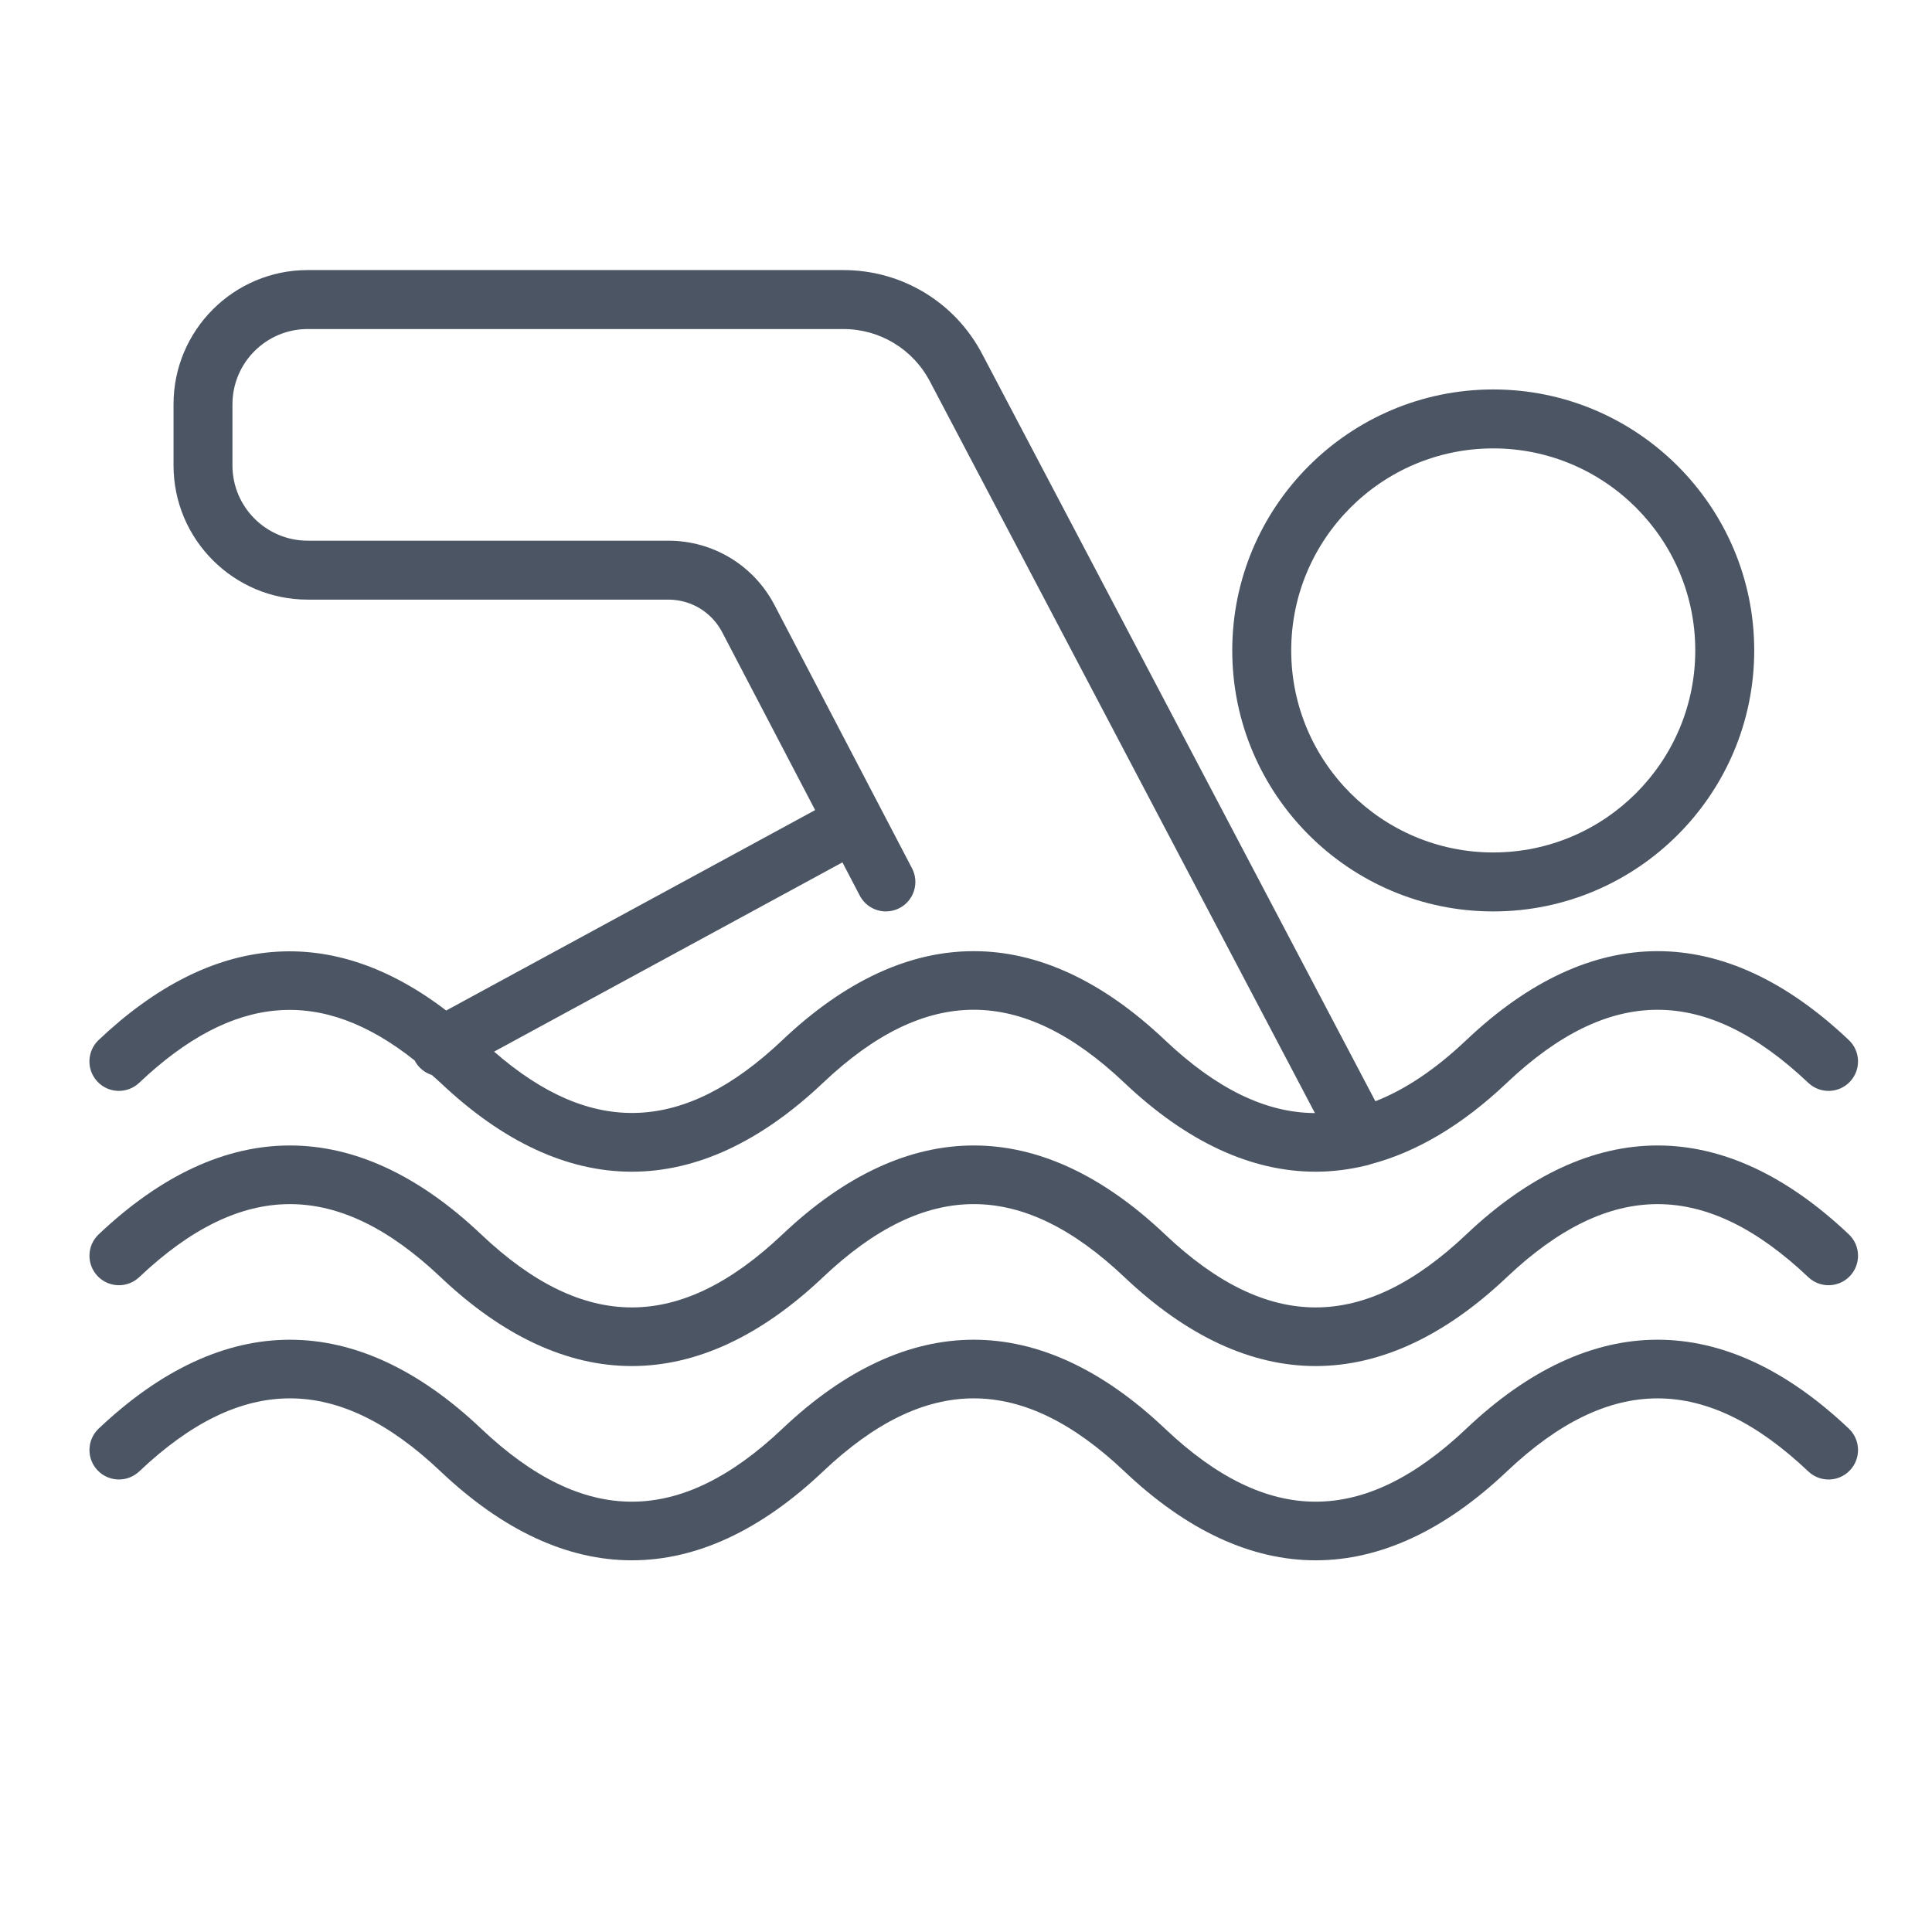<?xml version="1.0" encoding="utf-8"?>
<svg width="700pt" height="700pt" version="1.1" viewBox="41.682 -2.452 611.734 597.023" xmlns="http://www.w3.org/2000/svg" xmlns:xlink="http://www.w3.org/1999/xlink">
  <defs>
    <symbol id="v" overflow="visible">
      <path d="m20.844-1.25c-1.074 0.562-2.195 0.984-3.359 1.266-1.168 0.281-2.383 0.422-3.641 0.422-3.781 0-6.777-1.051-8.984-3.156-2.211-2.113-3.312-4.977-3.312-8.594 0-3.625 1.102-6.492 3.312-8.609 2.207-2.113 5.203-3.172 8.984-3.172 1.258 0 2.473 0.148 3.641 0.438 1.164 0.281 2.285 0.699 3.359 1.25v4.703c-1.086-0.738-2.152-1.281-3.203-1.625-1.055-0.344-2.164-0.516-3.328-0.516-2.086 0-3.727 0.668-4.922 2-1.199 1.336-1.797 3.18-1.797 5.531 0 2.336 0.598 4.172 1.797 5.516 1.195 1.336 2.836 2 4.922 2 1.164 0 2.273-0.172 3.328-0.516 1.051-0.344 2.117-0.883 3.203-1.625z"/>
    </symbol>
    <symbol id="d" overflow="visible">
      <path d="m15.25-12.375c-0.48-0.227-0.953-0.395-1.422-0.5-0.469-0.102-0.945-0.156-1.422-0.156-1.398 0-2.477 0.449-3.234 1.344-0.75 0.898-1.125 2.18-1.125 3.844v7.844h-5.438v-17.016h5.438v2.797c0.695-1.113 1.5-1.926 2.406-2.438 0.906-0.508 1.992-0.766 3.266-0.766 0.176 0 0.367 0.012 0.578 0.031 0.219 0.012 0.531 0.043 0.938 0.094z"/>
    </symbol>
    <symbol id="a" overflow="visible">
      <path d="m19.594-8.547v1.547h-12.719c0.133 1.273 0.598 2.231 1.391 2.875 0.789 0.637 1.895 0.953 3.312 0.953 1.145 0 2.316-0.164 3.516-0.5 1.195-0.344 2.43-0.859 3.703-1.547v4.188c-1.293 0.492-2.586 0.855-3.875 1.094-1.281 0.25-2.562 0.375-3.844 0.375-3.086 0-5.481-0.781-7.188-2.344-1.699-1.562-2.547-3.754-2.547-6.578 0-2.781 0.832-4.961 2.5-6.547 1.676-1.594 3.984-2.391 6.922-2.391 2.676 0 4.816 0.809 6.422 2.422 1.602 1.605 2.406 3.758 2.406 6.453zm-5.594-1.812c0-1.031-0.305-1.863-0.906-2.5-0.594-0.633-1.383-0.953-2.359-0.953-1.055 0-1.906 0.297-2.562 0.891s-1.07 1.449-1.234 2.562z"/>
    </symbol>
    <symbol id="f" overflow="visible">
      <path d="m10.234-7.656c-1.137 0-1.992 0.195-2.562 0.578-0.562 0.387-0.844 0.953-0.844 1.703 0 0.688 0.227 1.23 0.688 1.625 0.457 0.387 1.098 0.578 1.922 0.578 1.02 0 1.879-0.363 2.578-1.094 0.695-0.738 1.047-1.66 1.047-2.766v-0.625zm8.312-2.047v9.703h-5.484v-2.516c-0.73 1.031-1.555 1.781-2.469 2.25-0.906 0.469-2.012 0.703-3.312 0.703-1.762 0-3.195-0.508-4.297-1.531-1.094-1.031-1.641-2.367-1.641-4.016 0-1.988 0.68-3.445 2.047-4.375 1.375-0.938 3.531-1.406 6.469-1.406h3.203v-0.422c0-0.863-0.34-1.492-1.016-1.891-0.68-0.406-1.734-0.609-3.172-0.609-1.168 0-2.258 0.121-3.266 0.359-1 0.23-1.93 0.578-2.781 1.047v-4.156c1.164-0.281 2.332-0.492 3.5-0.641 1.176-0.145 2.352-0.219 3.531-0.219 3.07 0 5.285 0.605 6.641 1.812 1.363 1.211 2.047 3.18 2.047 5.906z"/>
    </symbol>
    <symbol id="c" overflow="visible">
      <path d="m8.547-21.844v4.828h5.609v3.891h-5.609v7.219c0 0.793 0.156 1.328 0.469 1.609 0.32 0.273 0.945 0.406 1.875 0.406h2.797v3.891h-4.672c-2.148 0-3.668-0.445-4.562-1.344-0.898-0.895-1.344-2.414-1.344-4.562v-7.219h-2.703v-3.891h2.703v-4.828z"/>
    </symbol>
    <symbol id="k" overflow="visible">
      <path d="m14.188-14.516v-9.125h5.469v23.641h-5.469v-2.453c-0.75 1-1.578 1.734-2.484 2.203-0.898 0.457-1.938 0.688-3.125 0.688-2.094 0-3.82-0.832-5.172-2.5-1.344-1.664-2.016-3.805-2.016-6.422 0-2.625 0.672-4.769 2.016-6.438 1.352-1.664 3.078-2.5 5.172-2.5 1.176 0 2.219 0.234 3.125 0.703s1.734 1.203 2.484 2.203zm-3.578 11c1.156 0 2.039-0.422 2.656-1.266 0.613-0.852 0.922-2.086 0.922-3.703 0-1.625-0.309-2.859-0.922-3.703-0.617-0.852-1.5-1.281-2.656-1.281s-2.043 0.43-2.656 1.281c-0.617 0.844-0.922 2.078-0.922 3.703 0 1.617 0.305 2.852 0.922 3.703 0.613 0.844 1.5 1.266 2.656 1.266z"/>
    </symbol>
    <symbol id="j" overflow="visible">
      <path d="m11.672-3.516c1.156 0 2.039-0.422 2.656-1.266 0.613-0.852 0.922-2.086 0.922-3.703 0-1.625-0.309-2.859-0.922-3.703-0.617-0.852-1.5-1.281-2.656-1.281-1.168 0-2.062 0.43-2.688 1.281-0.625 0.855-0.938 2.09-0.938 3.703 0 1.605 0.312 2.836 0.938 3.688 0.625 0.855 1.52 1.281 2.688 1.281zm-3.625-11c0.75-1 1.578-1.734 2.484-2.203 0.914-0.469 1.969-0.703 3.156-0.703 2.094 0 3.812 0.836 5.156 2.5 1.352 1.668 2.031 3.812 2.031 6.438 0 2.617-0.68 4.758-2.031 6.422-1.344 1.668-3.062 2.5-5.156 2.5-1.188 0-2.242-0.234-3.156-0.703-0.906-0.469-1.734-1.195-2.484-2.188v2.453h-5.438v-23.641h5.438z"/>
    </symbol>
    <symbol id="i" overflow="visible">
      <path d="m0.375-17.016h5.438l4.578 11.547 3.891-11.547h5.438l-7.156 18.625c-0.719 1.895-1.559 3.219-2.516 3.969-0.961 0.758-2.219 1.141-3.781 1.141h-3.156v-3.578h1.703c0.926 0 1.598-0.148 2.016-0.438 0.414-0.293 0.742-0.82 0.984-1.578l0.141-0.469z"/>
    </symbol>
    <symbol id="h" overflow="visible">
      <path d="m2.609-17.016h5.438v17.016h-5.438zm0-6.625h5.438v4.438h-5.438z"/>
    </symbol>
    <symbol id="e" overflow="visible">
      <path d="m16.359-16.484v4.438c-0.742-0.508-1.484-0.883-2.234-1.125-0.742-0.238-1.512-0.359-2.312-0.359-1.512 0-2.695 0.445-3.547 1.328-0.844 0.887-1.266 2.125-1.266 3.719 0 1.586 0.422 2.82 1.266 3.703 0.852 0.887 2.035 1.328 3.547 1.328 0.852 0 1.66-0.125 2.422-0.375 0.77-0.25 1.477-0.625 2.125-1.125v4.453c-0.855 0.312-1.719 0.547-2.594 0.703s-1.75 0.234-2.625 0.234c-3.074 0-5.477-0.785-7.203-2.359-1.73-1.57-2.594-3.758-2.594-6.562 0-2.812 0.863-5.004 2.594-6.578 1.727-1.57 4.129-2.359 7.203-2.359 0.883 0 1.758 0.078 2.625 0.234 0.863 0.156 1.727 0.391 2.594 0.703z"/>
    </symbol>
    <symbol id="b" overflow="visible">
      <path d="m10.703-13.531c-1.199 0-2.117 0.434-2.75 1.297-0.637 0.867-0.953 2.117-0.953 3.75 0 1.625 0.316 2.871 0.953 3.734 0.633 0.867 1.551 1.297 2.75 1.297 1.188 0 2.094-0.43 2.719-1.297 0.633-0.863 0.953-2.109 0.953-3.734 0-1.633-0.32-2.883-0.953-3.75-0.625-0.863-1.531-1.297-2.719-1.297zm0-3.891c2.926 0 5.211 0.793 6.859 2.375 1.645 1.574 2.469 3.762 2.469 6.562 0 2.793-0.824 4.981-2.469 6.562-1.648 1.574-3.934 2.359-6.859 2.359-2.938 0-5.234-0.785-6.891-2.359-1.648-1.582-2.469-3.769-2.469-6.562 0-2.801 0.82-4.988 2.469-6.562 1.656-1.582 3.953-2.375 6.891-2.375z"/>
    </symbol>
    <symbol id="g" overflow="visible">
      <path d="m19.719-10.359v10.359h-5.469v-7.922c0-1.469-0.039-2.477-0.109-3.031-0.062-0.562-0.172-0.977-0.328-1.25-0.219-0.352-0.512-0.629-0.875-0.828-0.367-0.195-0.777-0.297-1.234-0.297-1.137 0-2.031 0.445-2.688 1.328-0.648 0.875-0.969 2.086-0.969 3.625v8.375h-5.438v-17.016h5.438v2.5c0.82-1 1.691-1.734 2.609-2.203 0.926-0.469 1.945-0.703 3.062-0.703 1.957 0 3.445 0.605 4.469 1.812 1.02 1.199 1.531 2.949 1.531 5.25z"/>
    </symbol>
    <symbol id="u" overflow="visible">
      <path d="m8.047-2.453v8.922h-5.438v-23.484h5.438v2.5c0.75-1 1.578-1.734 2.484-2.203 0.914-0.469 1.969-0.703 3.156-0.703 2.094 0 3.812 0.836 5.156 2.5 1.352 1.668 2.031 3.812 2.031 6.438 0 2.617-0.68 4.758-2.031 6.422-1.344 1.668-3.062 2.5-5.156 2.5-1.188 0-2.242-0.234-3.156-0.703-0.906-0.469-1.734-1.195-2.484-2.188zm3.625-11.016c-1.168 0-2.062 0.43-2.688 1.281-0.625 0.855-0.938 2.09-0.938 3.703 0 1.605 0.312 2.836 0.938 3.688 0.625 0.855 1.52 1.281 2.688 1.281 1.156 0 2.039-0.422 2.656-1.266 0.613-0.852 0.922-2.086 0.922-3.703 0-1.625-0.309-2.859-0.922-3.703-0.617-0.852-1.5-1.281-2.656-1.281z"/>
    </symbol>
    <symbol id="t" overflow="visible">
      <path d="m2.609-23.641h5.438v12.875l6.266-6.25h6.312l-8.312 7.812 8.969 9.203h-6.594l-6.641-7.094v7.094h-5.438z"/>
    </symbol>
    <symbol id="s" overflow="visible">
      <path d="m15.906-16.484v4.141c-1.168-0.488-2.293-0.852-3.375-1.094-1.086-0.25-2.106-0.375-3.062-0.375-1.043 0-1.812 0.133-2.312 0.391-0.5 0.262-0.75 0.656-0.75 1.188 0 0.438 0.188 0.777 0.562 1.016 0.383 0.23 1.066 0.402 2.047 0.516l0.969 0.125c2.781 0.355 4.648 0.938 5.609 1.75 0.969 0.812 1.453 2.086 1.453 3.812 0 1.812-0.672 3.18-2.016 4.094-1.336 0.906-3.328 1.359-5.984 1.359-1.117 0-2.277-0.09-3.484-0.266-1.199-0.176-2.43-0.441-3.688-0.797v-4.125c1.082 0.523 2.191 0.918 3.328 1.188 1.133 0.262 2.289 0.391 3.469 0.391 1.062 0 1.859-0.145 2.391-0.438 0.539-0.301 0.812-0.738 0.812-1.312 0-0.488-0.188-0.848-0.562-1.078-0.367-0.238-1.102-0.426-2.203-0.562l-0.953-0.125c-2.418-0.301-4.117-0.859-5.094-1.672-0.969-0.82-1.453-2.07-1.453-3.75 0-1.801 0.613-3.133 1.844-4 1.238-0.875 3.133-1.312 5.688-1.312 1 0 2.051 0.078 3.156 0.234 1.102 0.148 2.305 0.383 3.609 0.703z"/>
    </symbol>
    <symbol id="r" overflow="visible">
      <path d="m13.812-23.641v3.578h-3.016c-0.773 0-1.309 0.141-1.609 0.422-0.305 0.273-0.453 0.75-0.453 1.438v1.188h4.641v3.891h-4.641v13.125h-5.438v-13.125h-2.703v-3.891h2.703v-1.188c0-1.852 0.516-3.223 1.547-4.109 1.031-0.883 2.629-1.328 4.797-1.328z"/>
    </symbol>
    <symbol id="q" overflow="visible">
      <path d="m18.375-14.188c0.688-1.051 1.504-1.852 2.453-2.406 0.945-0.551 1.988-0.828 3.125-0.828 1.957 0 3.445 0.605 4.469 1.812 1.02 1.199 1.531 2.949 1.531 5.25v10.359h-5.469v-8.875c0.008-0.125 0.016-0.258 0.016-0.406 0.008-0.145 0.016-0.348 0.016-0.609 0-1.207-0.18-2.082-0.531-2.625-0.355-0.539-0.93-0.812-1.719-0.812-1.031 0-1.828 0.43-2.391 1.281-0.562 0.855-0.855 2.086-0.875 3.688v8.359h-5.469v-8.875c0-1.883-0.164-3.098-0.484-3.641-0.324-0.539-0.902-0.812-1.734-0.812-1.043 0-1.852 0.434-2.422 1.297-0.562 0.855-0.844 2.074-0.844 3.656v8.375h-5.469v-17.016h5.469v2.5c0.664-0.969 1.43-1.691 2.297-2.172 0.875-0.488 1.832-0.734 2.875-0.734 1.176 0 2.211 0.289 3.109 0.859 0.906 0.562 1.586 1.355 2.047 2.375z"/>
    </symbol>
    <symbol id="p" overflow="visible">
      <path d="m19.719-10.359v10.359h-5.469v-7.906c0-1.477-0.039-2.492-0.109-3.047-0.062-0.562-0.172-0.977-0.328-1.25-0.219-0.352-0.512-0.629-0.875-0.828-0.367-0.195-0.777-0.297-1.234-0.297-1.137 0-2.031 0.445-2.688 1.328-0.648 0.875-0.969 2.086-0.969 3.625v8.375h-5.438v-23.641h5.438v9.125c0.82-1 1.691-1.734 2.609-2.203 0.926-0.469 1.945-0.703 3.062-0.703 1.957 0 3.445 0.605 4.469 1.812 1.02 1.199 1.531 2.949 1.531 5.25z"/>
    </symbol>
    <symbol id="o" overflow="visible">
      <path d="m2.859-22.672h6.531l8.25 15.547v-15.547h5.547v22.672h-6.547l-8.234-15.562v15.562h-5.547z"/>
    </symbol>
    <symbol id="n" overflow="visible">
      <path d="m2.438-6.625v-10.391h5.469v1.703c0 0.93-0.008 2.09-0.016 3.484-0.012 1.387-0.016 2.312-0.016 2.781 0 1.367 0.031 2.352 0.094 2.953 0.07 0.605 0.195 1.043 0.375 1.312 0.219 0.355 0.504 0.633 0.859 0.828 0.363 0.188 0.781 0.281 1.25 0.281 1.133 0 2.023-0.43 2.672-1.297 0.645-0.875 0.969-2.086 0.969-3.641v-8.406h5.438v17.016h-5.438v-2.453c-0.824 0.992-1.695 1.719-2.609 2.188-0.918 0.469-1.93 0.703-3.031 0.703-1.961 0-3.453-0.598-4.484-1.797-1.023-1.207-1.531-2.961-1.531-5.266z"/>
    </symbol>
    <symbol id="m" overflow="visible">
      <path d="m2.859-22.672h9.703c2.883 0 5.098 0.641 6.641 1.922 1.551 1.281 2.328 3.106 2.328 5.469 0 2.375-0.777 4.203-2.328 5.484-1.543 1.281-3.758 1.922-6.641 1.922h-3.859v7.875h-5.844zm5.844 4.234v6.328h3.234c1.133 0 2.008-0.273 2.625-0.828 0.625-0.551 0.938-1.332 0.938-2.344 0-1.008-0.312-1.785-0.938-2.328-0.617-0.551-1.492-0.828-2.625-0.828z"/>
    </symbol>
    <symbol id="l" overflow="visible">
      <path d="m2.609-17.016h5.438v16.719c0 2.269-0.547 4.004-1.641 5.203-1.094 1.207-2.68 1.812-4.75 1.812h-2.688v-3.578h0.938c1.031 0 1.738-0.234 2.125-0.703 0.383-0.461 0.578-1.371 0.578-2.734zm0-6.625h5.438v4.438h-5.438z"/>
    </symbol>
  </defs>
  <g>
    <path d="m458.27 422.73c-20.379 0-40.742-9.383-60.547-28.148-32.555-30.832-62.875-30.844-95.43 0-39.617 37.531-81.484 37.531-121.1 0-32.547-30.832-62.871-30.832-95.426 0-3.754 3.539-9.656 3.387-13.199-0.359-3.547-3.746-3.387-9.652 0.355-13.191 39.617-37.52 81.484-37.527 121.1 0 32.547 30.844 62.875 30.844 95.426 0 39.625-37.527 81.504-37.527 121.1 0 32.547 30.836 62.871 30.852 95.43 0 39.625-37.531 81.504-37.52 121.1 0 3.746 3.539 3.902 9.453 0.359 13.191-3.539 3.738-9.453 3.902-13.191 0.359-32.543-30.832-62.871-30.832-95.438 0-19.797 18.758-40.172 28.141-60.543 28.148z" style="fill: rgb(75, 85, 99);"/>
    <path d="m458.27 484.24c-20.379 0-40.742-9.383-60.547-28.148-32.555-30.844-62.875-30.844-95.43 0-39.617 37.531-81.492 37.52-121.1 0-32.547-30.836-62.871-30.852-95.426 0-3.754 3.539-9.656 3.379-13.199-0.359-3.547-3.738-3.387-9.652 0.355-13.191 39.617-37.531 81.5-37.52 121.1 0 32.547 30.844 62.875 30.844 95.426 0 39.617-37.531 81.492-37.531 121.1 0 32.562 30.852 62.875 30.836 95.43 0 39.617-37.539 81.512-37.527 121.1 0 3.746 3.539 3.902 9.457 0.359 13.191-3.539 3.758-9.457 3.902-13.191 0.359-32.555-30.832-62.871-30.844-95.438 0-19.797 18.758-40.172 28.141-60.543 28.148z" style="fill: rgb(75, 85, 99);"/>
    <path d="m627.08 319.51c-39.594-37.527-81.484-37.539-121.1 0-9.762 9.254-19.328 15.668-28.809 19.371l-124.42-236.45c-8.566-16.484-25.43-26.723-44.012-26.723l-169.63-0.004c-23.426 0-42.48 19.059-42.48 42.48v19.387c0 23.426 19.059 42.48 42.48 42.48h114.19c7.191 0 13.727 3.957 17.055 10.328l19.004 36.375c0.008 0.008 0.008 0.02 0.012 0.023l10.41 19.918-116.82 63.461c-36.293-27.758-74.102-24.715-110.05 9.34-3.738 3.539-3.902 9.457-0.355 13.191 3.539 3.746 9.445 3.902 13.199 0.359 29.812-28.25 57.754-30.539 87.242-7.062 0.031 0.055 0.043 0.113 0.07 0.168 1.188 2.191 3.129 3.691 5.328 4.406 0.926 0.832 1.855 1.605 2.789 2.488 39.617 37.527 81.492 37.527 121.1 0 32.547-30.844 62.875-30.844 95.43 0 19.805 18.766 40.176 28.145 60.547 28.145 5.309 0 10.621-0.672 15.918-1.949 0.543-0.098 1.07-0.262 1.598-0.461 14.492-3.84 28.91-12.355 43.027-25.734 32.566-30.844 62.875-30.832 95.438 0 3.738 3.539 9.652 3.391 13.191-0.359 3.547-3.734 3.391-9.645-0.355-13.184zm-337.64 0c-31.172 29.535-60.312 30.699-91.312 3.664l110.29-59.926 5.496 10.516c1.668 3.191 4.914 5.016 8.281 5.016 1.457 0 2.93-0.344 4.312-1.062 4.566-2.391 6.336-8.027 3.949-12.594l-10.602-20.297-32.953-63.082c-6.559-12.551-19.438-20.352-33.602-20.352l-114.2-0.004c-13.129 0-23.812-10.684-23.812-23.812v-19.387c0-13.129 10.684-23.812 23.812-23.812h169.62c11.586 0 22.102 6.383 27.473 16.711l121.84 231.54c-15.645-0.07-31.293-7.766-47.5-23.117-39.613-37.535-81.488-37.535-121.11 0.004z" style="fill: rgb(75, 85, 99);"/>
    <path d="m514.49 278.78c-45.566 0-82.637-37.07-82.637-82.637 0-45.566 37.07-82.637 82.637-82.637 45.566 0 82.637 37.07 82.637 82.637 0 45.562-37.074 82.637-82.637 82.637zm0-146.61c-35.273 0-63.969 28.695-63.969 63.969 0 35.273 28.695 63.969 63.969 63.969 35.273 0 63.969-28.695 63.969-63.969 0-35.273-28.703-63.969-63.969-63.969z" style="fill: rgb(75, 85, 99);"/>
    <use transform="matrix(1, 0, 0, 1, 70, 653.332)" xlink:href="#v"/>
    <use transform="matrix(1, 0, 0, 1, 92.832, 653.332)" xlink:href="#d"/>
    <use transform="matrix(1, 0, 0, 1, 108.176, 653.332)" xlink:href="#a"/>
    <use transform="matrix(1, 0, 0, 1, 129.273, 653.332)" xlink:href="#f"/>
    <use transform="matrix(1, 0, 0, 1, 150.27, 653.332)" xlink:href="#c"/>
    <use transform="matrix(1, 0, 0, 1, 165.141, 653.332)" xlink:href="#a"/>
    <use transform="matrix(1, 0, 0, 1, 186.242, 653.332)" xlink:href="#k"/>
    <use transform="matrix(1, 0, 0, 1, 219.344, 653.332)" xlink:href="#j"/>
    <use transform="matrix(1, 0, 0, 1, 241.613, 653.332)" xlink:href="#i"/>
    <use transform="matrix(1, 0, 0, 1, 272.723, 653.332)" xlink:href="#h"/>
    <use transform="matrix(1, 0, 0, 1, 283.387, 653.332)" xlink:href="#e"/>
    <use transform="matrix(1, 0, 0, 1, 301.828, 653.332)" xlink:href="#b"/>
    <use transform="matrix(1, 0, 0, 1, 323.203, 653.332)" xlink:href="#g"/>
    <use transform="matrix(1, 0, 0, 1, 345.352, 653.332)" xlink:href="#u"/>
    <use transform="matrix(1, 0, 0, 1, 367.621, 653.332)" xlink:href="#f"/>
    <use transform="matrix(1, 0, 0, 1, 388.617, 653.332)" xlink:href="#e"/>
    <use transform="matrix(1, 0, 0, 1, 407.059, 653.332)" xlink:href="#t"/>
    <use transform="matrix(1, 0, 0, 1, 427.746, 653.332)" xlink:href="#s"/>
    <use transform="matrix(1, 0, 0, 1, 70, 684.445)" xlink:href="#r"/>
    <use transform="matrix(1, 0, 0, 1, 83.535, 684.445)" xlink:href="#d"/>
    <use transform="matrix(1, 0, 0, 1, 98.879, 684.445)" xlink:href="#b"/>
    <use transform="matrix(1, 0, 0, 1, 120.25, 684.445)" xlink:href="#q"/>
    <use transform="matrix(1, 0, 0, 1, 163.5, 684.445)" xlink:href="#c"/>
    <use transform="matrix(1, 0, 0, 1, 178.371, 684.445)" xlink:href="#p"/>
    <use transform="matrix(1, 0, 0, 1, 200.52, 684.445)" xlink:href="#a"/>
    <use transform="matrix(1, 0, 0, 1, 232.453, 684.445)" xlink:href="#o"/>
    <use transform="matrix(1, 0, 0, 1, 258.488, 684.445)" xlink:href="#b"/>
    <use transform="matrix(1, 0, 0, 1, 279.863, 684.445)" xlink:href="#n"/>
    <use transform="matrix(1, 0, 0, 1, 302.012, 684.445)" xlink:href="#g"/>
    <use transform="matrix(1, 0, 0, 1, 334.992, 684.445)" xlink:href="#m"/>
    <use transform="matrix(1, 0, 0, 1, 357.793, 684.445)" xlink:href="#d"/>
    <use transform="matrix(1, 0, 0, 1, 373.137, 684.445)" xlink:href="#b"/>
    <use transform="matrix(1, 0, 0, 1, 394.508, 684.445)" xlink:href="#l"/>
    <use transform="matrix(1, 0, 0, 1, 405.172, 684.445)" xlink:href="#a"/>
    <use transform="matrix(1, 0, 0, 1, 426.273, 684.445)" xlink:href="#e"/>
    <use transform="matrix(1, 0, 0, 1, 444.715, 684.445)" xlink:href="#c"/>
  </g>
</svg>